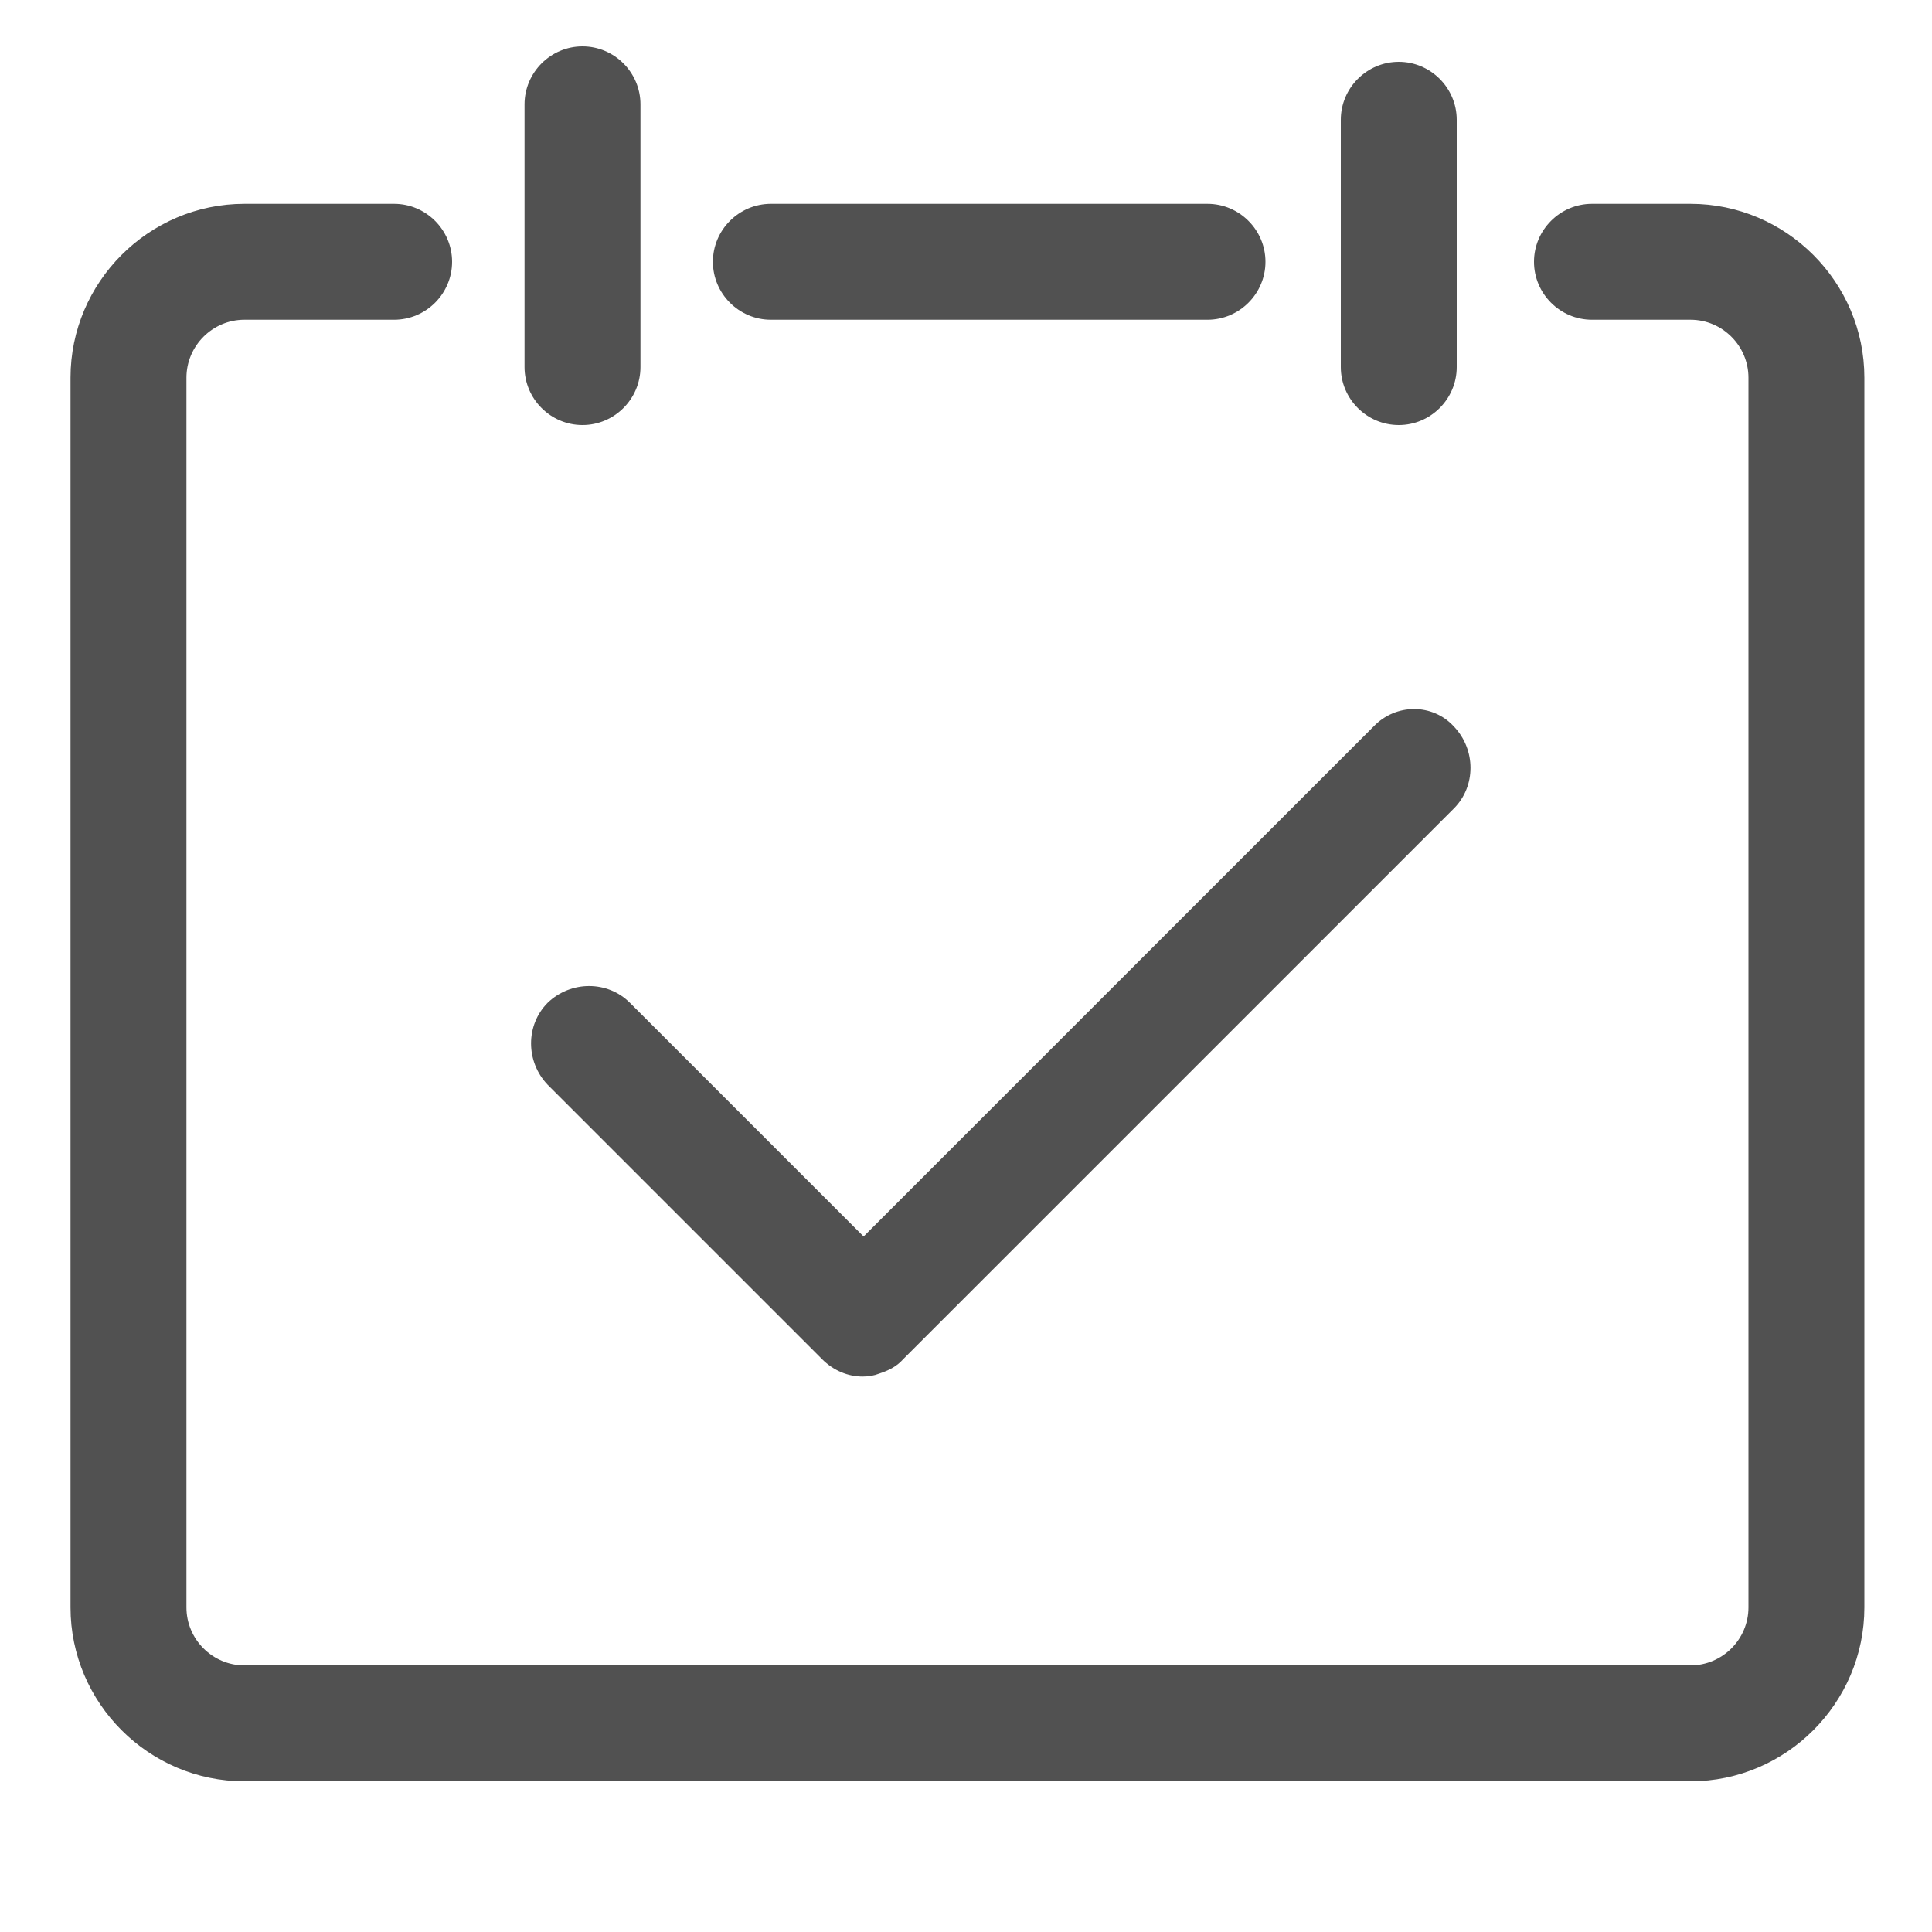 <?xml version="1.0" standalone="no"?><!DOCTYPE svg PUBLIC "-//W3C//DTD SVG 1.1//EN" "http://www.w3.org/Graphics/SVG/1.1/DTD/svg11.dtd"><svg t="1604936543020" class="icon" viewBox="0 0 1024 1024" version="1.1" xmlns="http://www.w3.org/2000/svg" p-id="3059" xmlns:xlink="http://www.w3.org/1999/xlink" width="200" height="200"><defs><style type="text/css"></style></defs><path d="M896 108.032h-52.224c-16.896 0-30.72 13.824-30.72 30.72s13.824 30.72 30.72 30.72H896c16.896 0 30.72 13.824 30.72 30.72v651.776c0 16.896-13.824 30.72-30.72 30.72H129.536c-16.896 0-30.72-13.824-30.72-30.72V200.192c0-16.896 13.824-30.72 30.72-30.72h79.36c16.896 0 30.72-13.824 30.72-30.72s-13.824-30.72-30.72-30.72h-79.36c-50.688 0-92.16 41.472-92.16 92.16v651.776c0 50.688 41.472 92.16 92.16 92.16H896c50.688 0 92.16-41.472 92.16-92.16V200.192c0-50.688-41.472-92.16-92.16-92.16z" fill="#515151" p-id="3060"></path><path d="M408.576 169.472H640c16.896 0 30.72-13.824 30.72-30.72s-13.824-30.72-30.72-30.72H408.576c-16.896 0-30.72 13.824-30.72 30.72s13.824 30.72 30.72 30.72z m-99.84 55.808c16.896 0 30.72-13.824 30.72-30.72V55.296c0-16.896-13.824-30.72-30.72-30.72s-30.72 13.824-30.72 30.72V194.56c0 16.896 13.824 30.72 30.72 30.72z m432.64 0c16.896 0 30.72-13.824 30.72-30.72V63.488c0-16.896-13.824-30.72-30.72-30.72s-30.72 13.824-30.72 30.72V194.56c0 16.896 13.824 30.72 30.72 30.72z m-13.312 159.744L457.728 655.36 333.824 531.456c-11.776-11.776-31.232-11.776-43.52 0-11.776 11.776-11.776 31.232 0 43.52l145.408 145.408c6.144 6.144 13.824 9.216 21.504 9.216 3.072 0 6.144-0.512 8.704-1.536 4.608-1.536 9.216-3.584 12.8-7.68l291.84-291.84c11.776-11.776 11.776-31.232 0-43.52-11.264-12.288-30.72-12.288-42.496 0z" fill="#515151" p-id="3061"></path></svg>